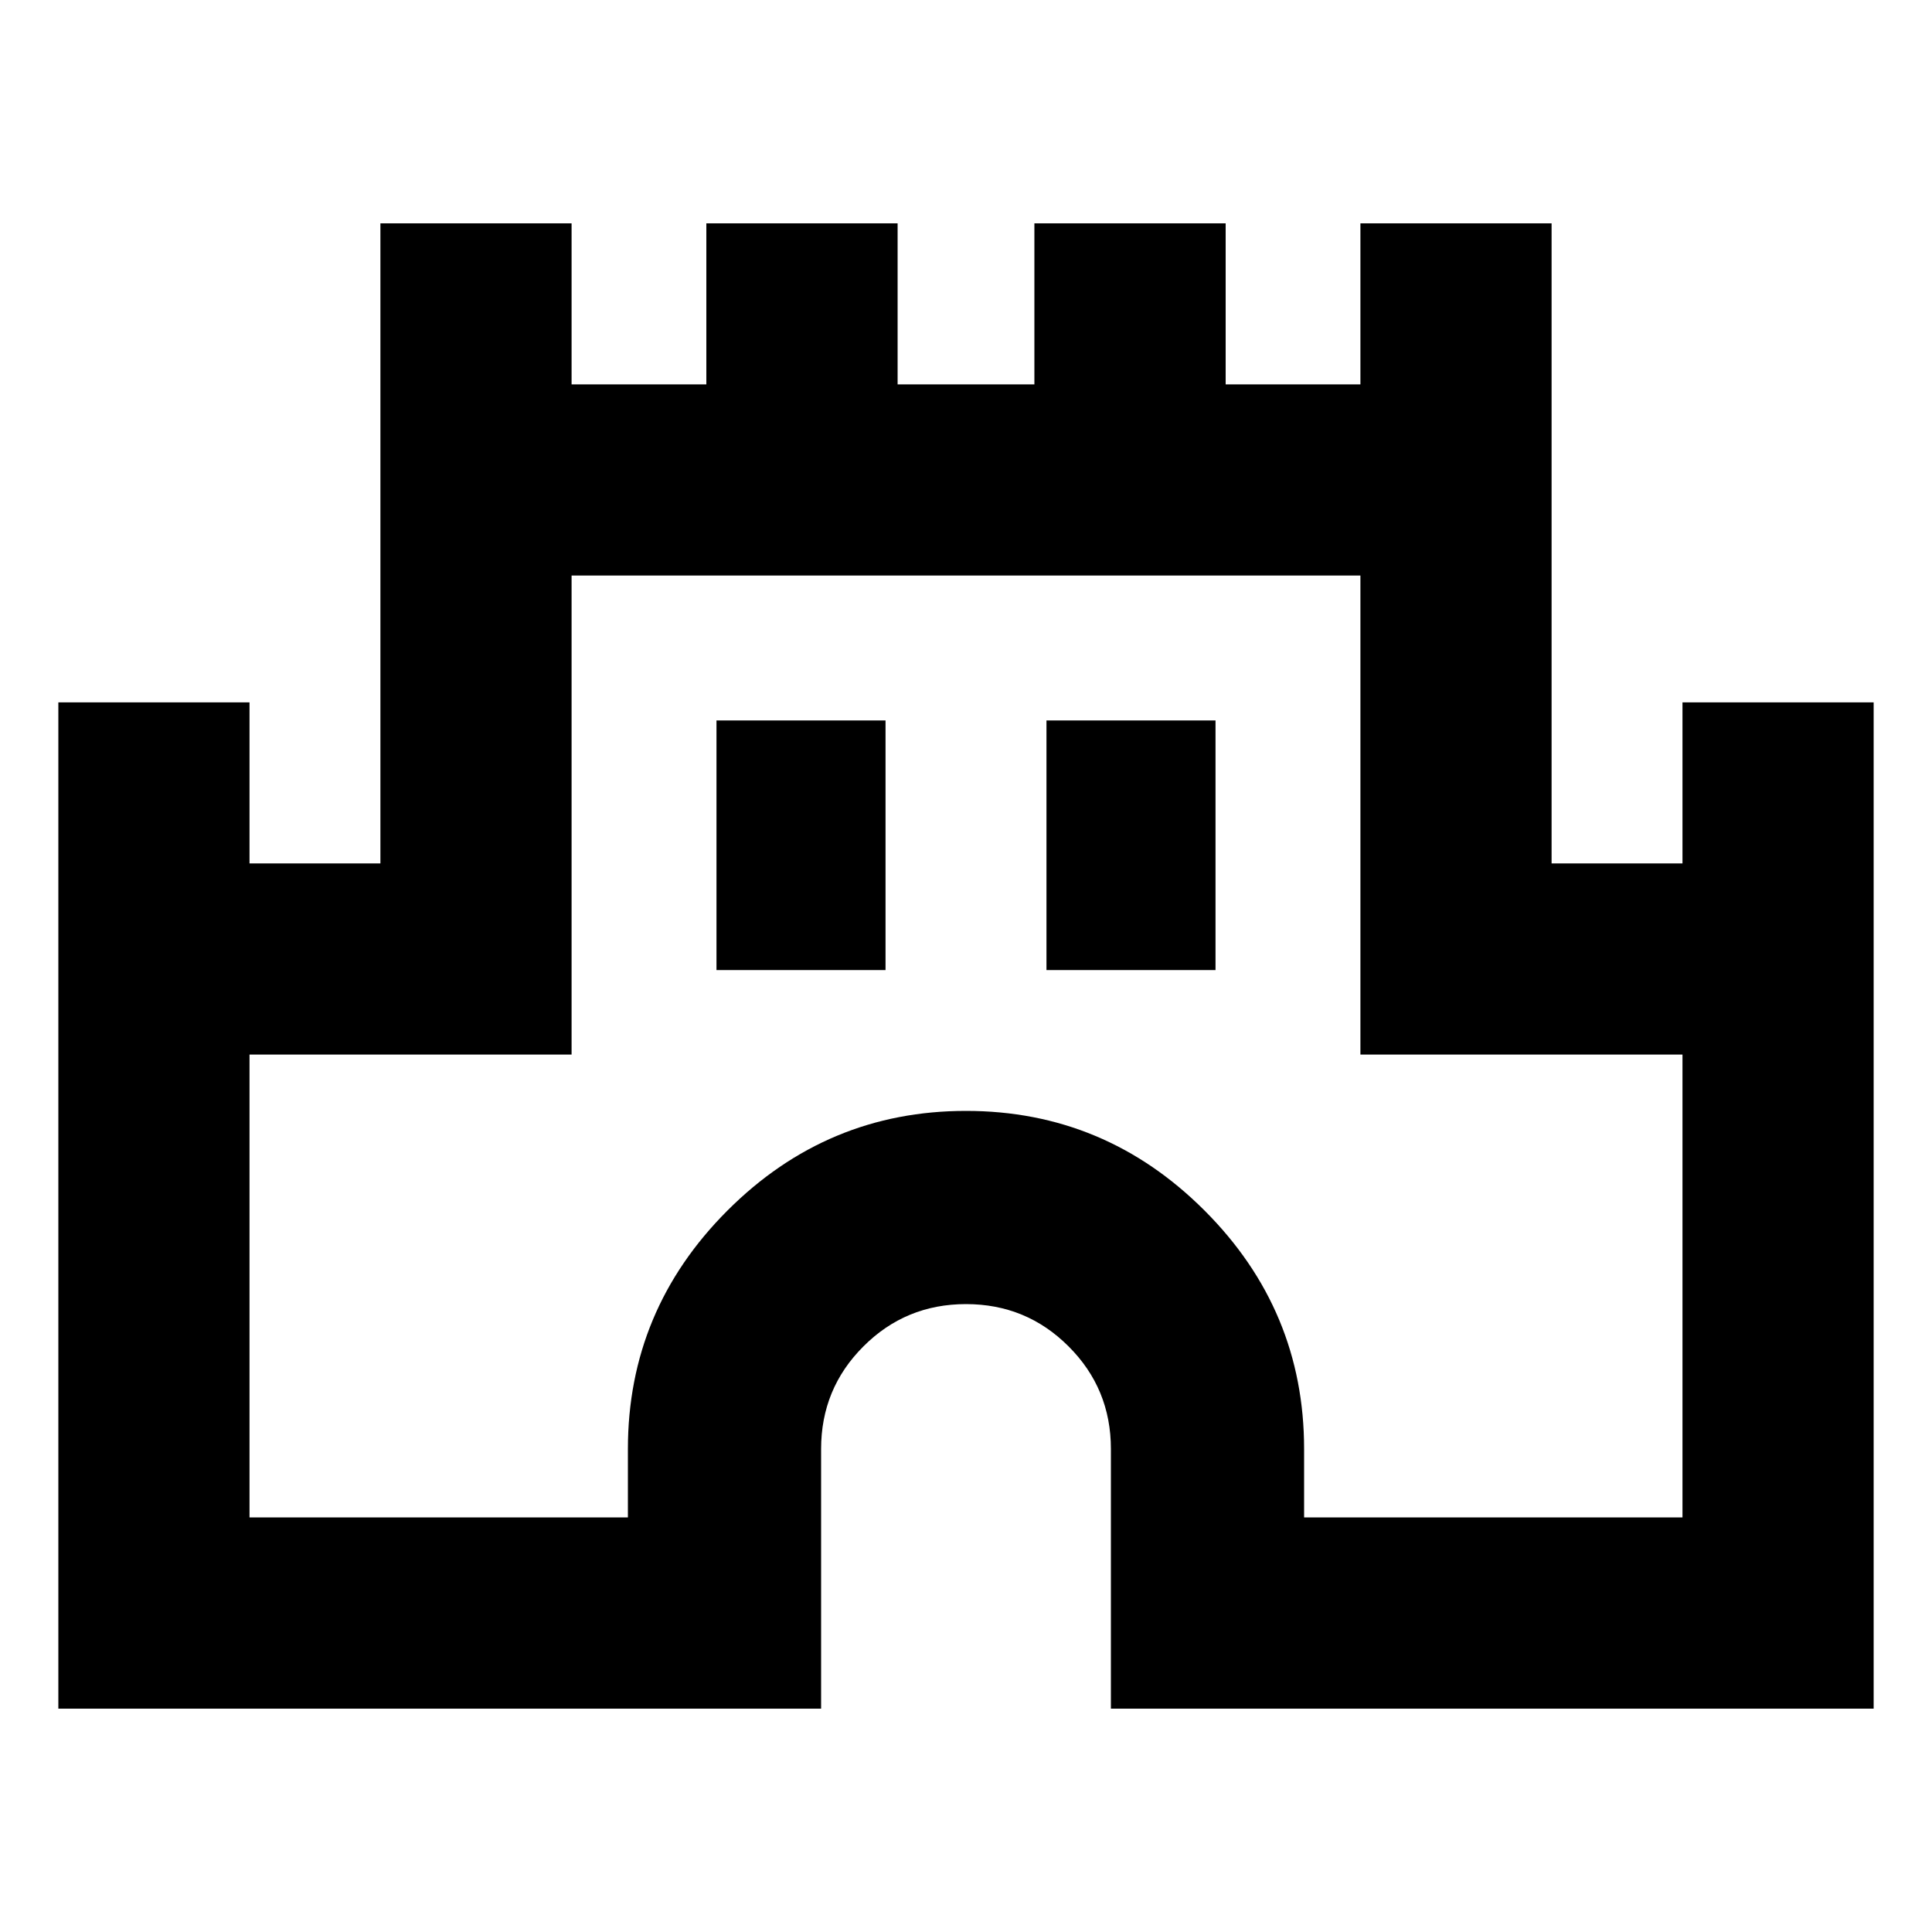 <svg xmlns="http://www.w3.org/2000/svg" height="20" width="20"><path d="M.604 17.688V7.271h1.979v1.667h1.355V2.312h1.979v1.667h1.395V2.312h1.98v1.667h1.416V2.312h1.98v1.667h1.395V2.312h1.979v6.626h1.355V7.271h1.979v10.417H11.5V15q0-.625-.438-1.062Q10.625 13.5 10 13.5t-1.062.438Q8.5 14.375 8.5 15v2.688Zm1.979-1.98H6.5V15q0-1.438 1.031-2.469T10 11.5q1.438 0 2.469 1.031T13.5 15v.708h3.917v-4.791h-3.334V5.958H5.917v4.959H2.583Zm4.834-5.666h1.75V7.458h-1.75Zm3.416 0h1.75V7.458h-1.75Zm-.833.791Z"/></svg>